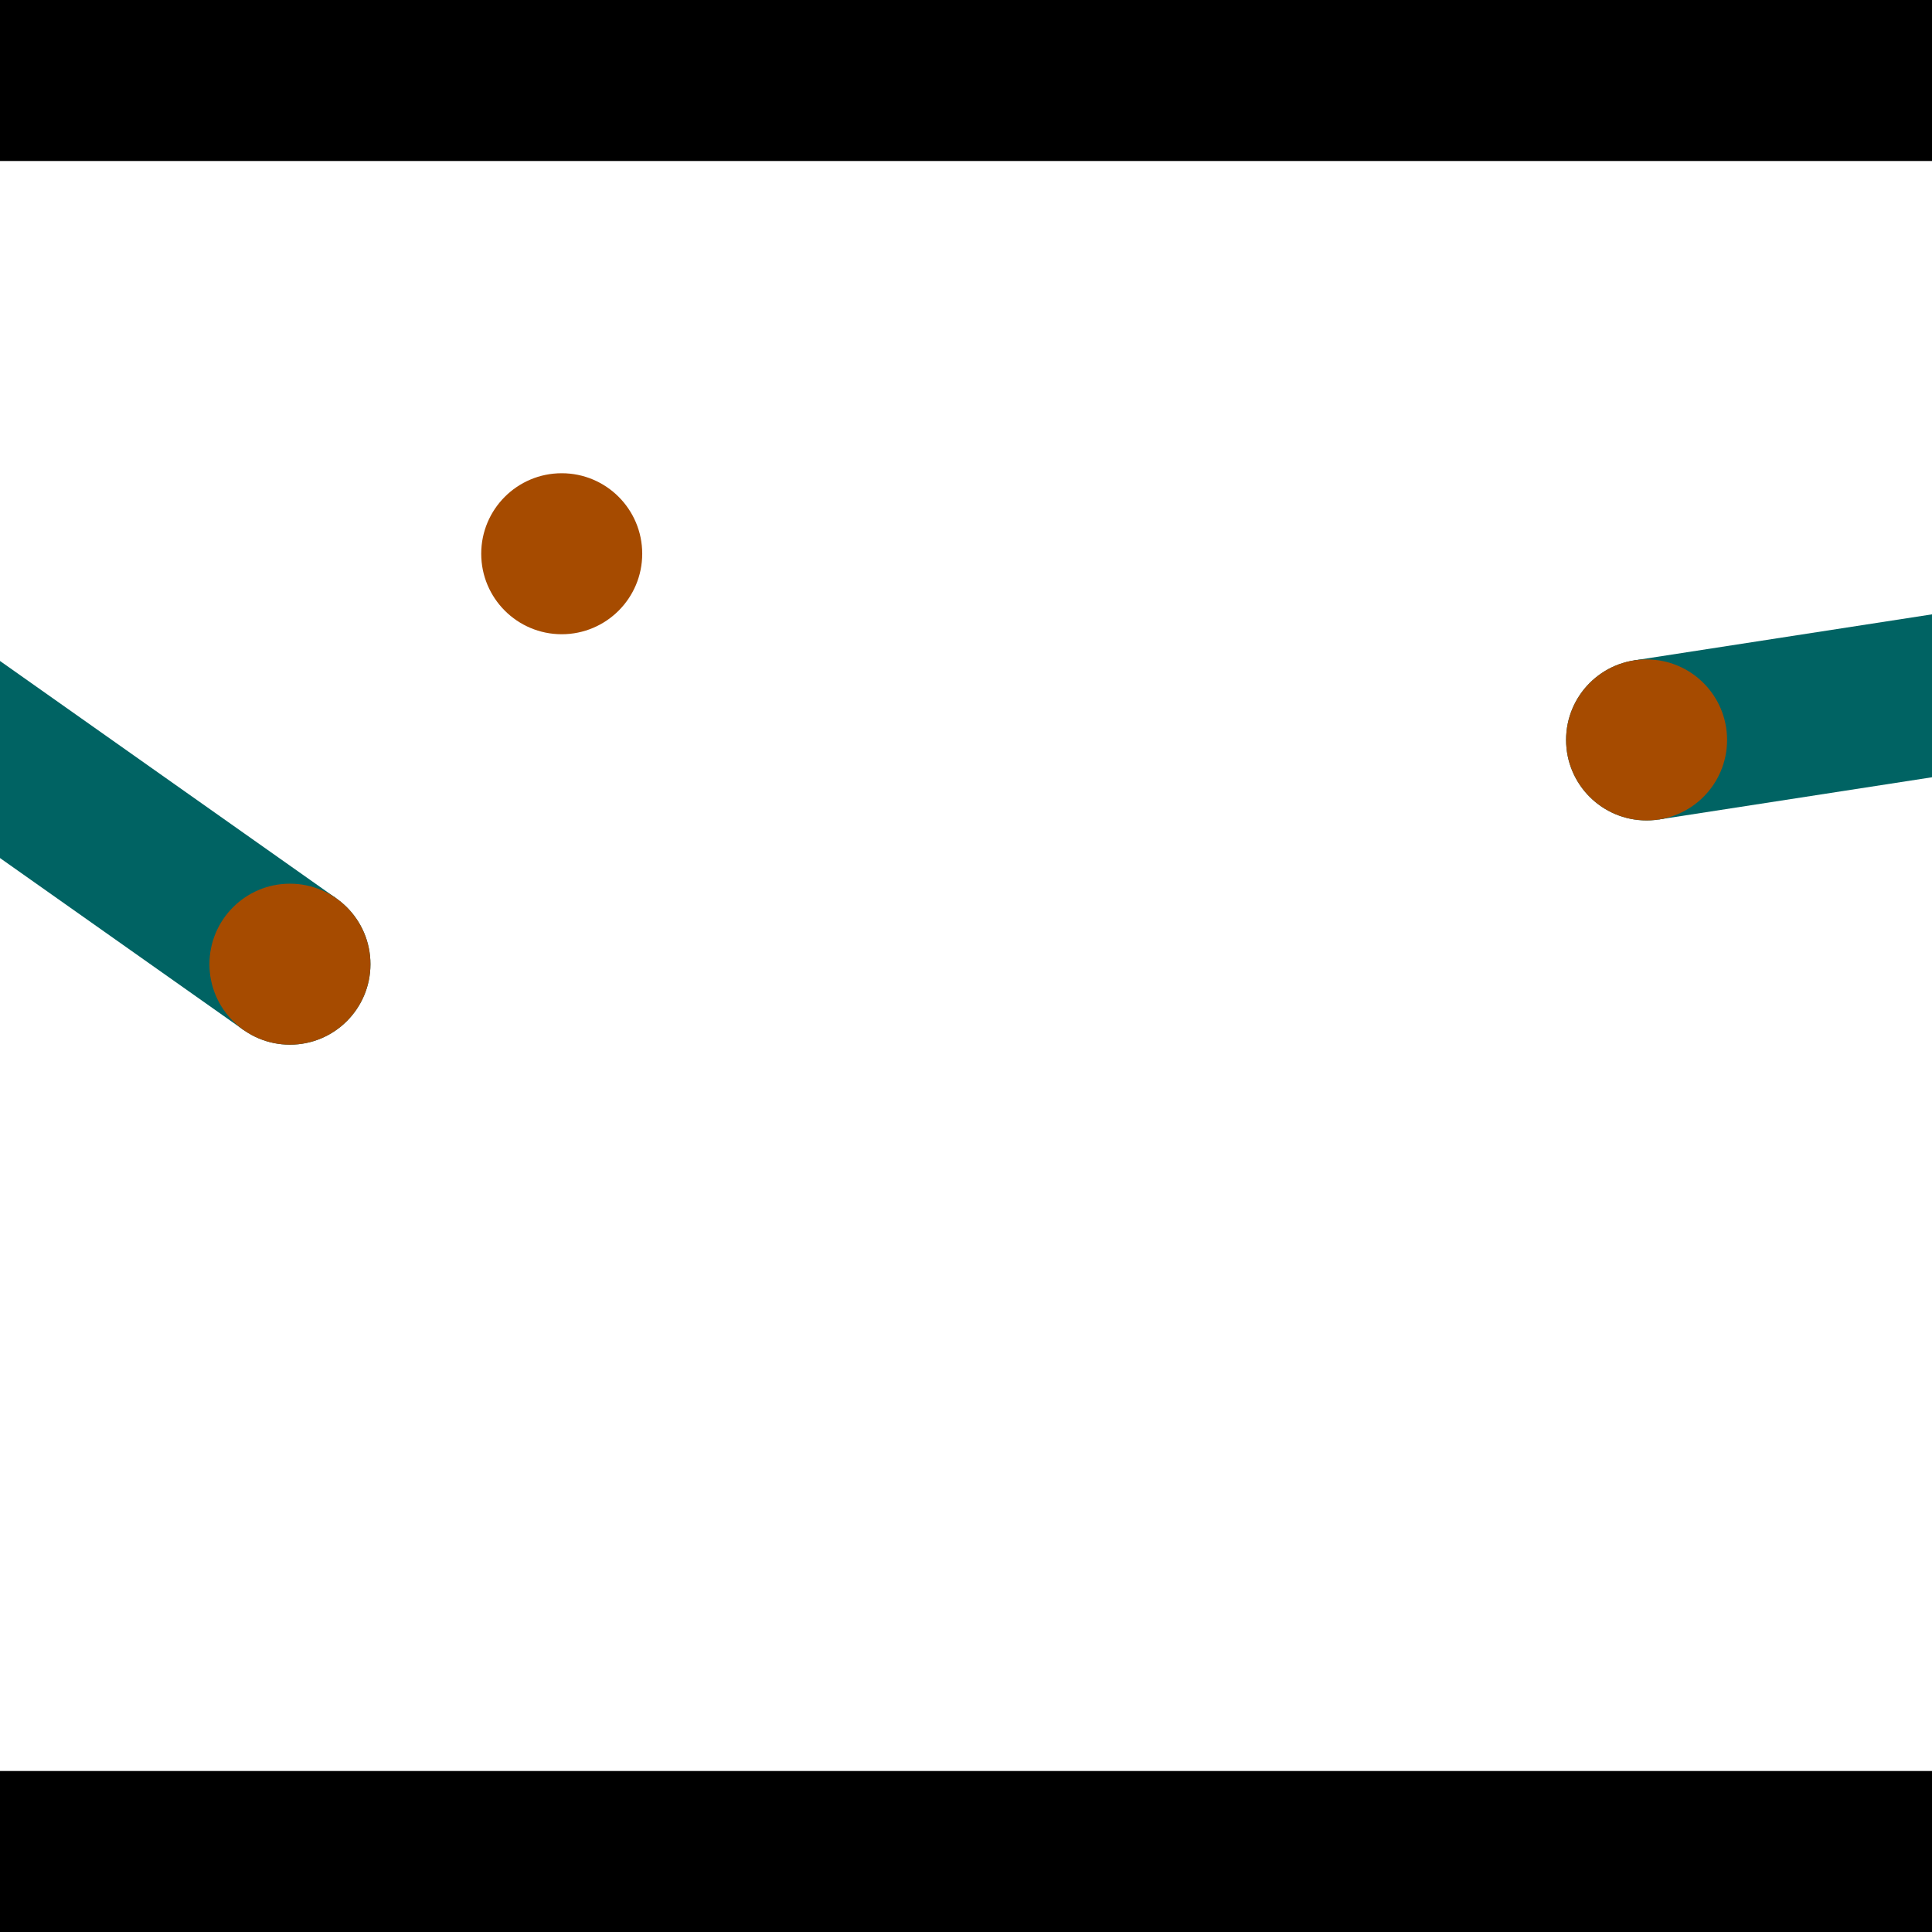 <?xml version="1.0" encoding="utf-8"?> <!-- Generator: Adobe Illustrator 13.0.0, SVG Export Plug-In . SVG Version: 6.00 Build 14948)  --> <svg version="1.2" baseProfile="tiny" id="Layer_1" xmlns="http://www.w3.org/2000/svg" xmlns:xlink="http://www.w3.org/1999/xlink" x="0px" y="0px" width="512px" height="512px" viewBox="0 0 512 512" xml:space="preserve">
<rect x="0" y="0" width="512" height="512" fill="#333333" stroke="none"/>
<polygon points="0,0 512,0 512,512 0,512" style="fill:#ffffff; stroke:#000000;stroke-width:0"/>
<polygon points="-112.214,148.177 -87.608,113.32 89.141,238.09 64.536,272.947" style="fill:#006363; stroke:#000000;stroke-width:0"/>
<circle fill="#006363" stroke="#006363" stroke-width="0" cx="-99.911" cy="130.749" r="21.333"/>
<circle fill="#006363" stroke="#006363" stroke-width="0" cx="76.839" cy="255.518" r="21.333"/>
<polygon points="439.619,217.171 433.102,175.005 645.858,142.12 652.375,184.286" style="fill:#006363; stroke:#000000;stroke-width:0"/>
<circle fill="#006363" stroke="#006363" stroke-width="0" cx="436.36" cy="196.088" r="21.333"/>
<circle fill="#006363" stroke="#006363" stroke-width="0" cx="649.117" cy="163.203" r="21.333"/>
<polygon points="1256,469.333 256,1469.33 -744,469.333" style="fill:#000000; stroke:#000000;stroke-width:0"/>
<polygon points="-744,42.667 256,-957.333 1256,42.667" style="fill:#000000; stroke:#000000;stroke-width:0"/>
<circle fill="#a64b00" stroke="#a64b00" stroke-width="0" cx="-99.911" cy="130.749" r="21.333"/>
<circle fill="#a64b00" stroke="#a64b00" stroke-width="0" cx="76.839" cy="255.518" r="21.333"/>
<circle fill="#a64b00" stroke="#a64b00" stroke-width="0" cx="436.36" cy="196.088" r="21.333"/>
<circle fill="#a64b00" stroke="#a64b00" stroke-width="0" cx="649.117" cy="163.203" r="21.333"/>
<circle fill="#a64b00" stroke="#a64b00" stroke-width="0" cx="148.862" cy="146.746" r="21.333"/>
</svg>
